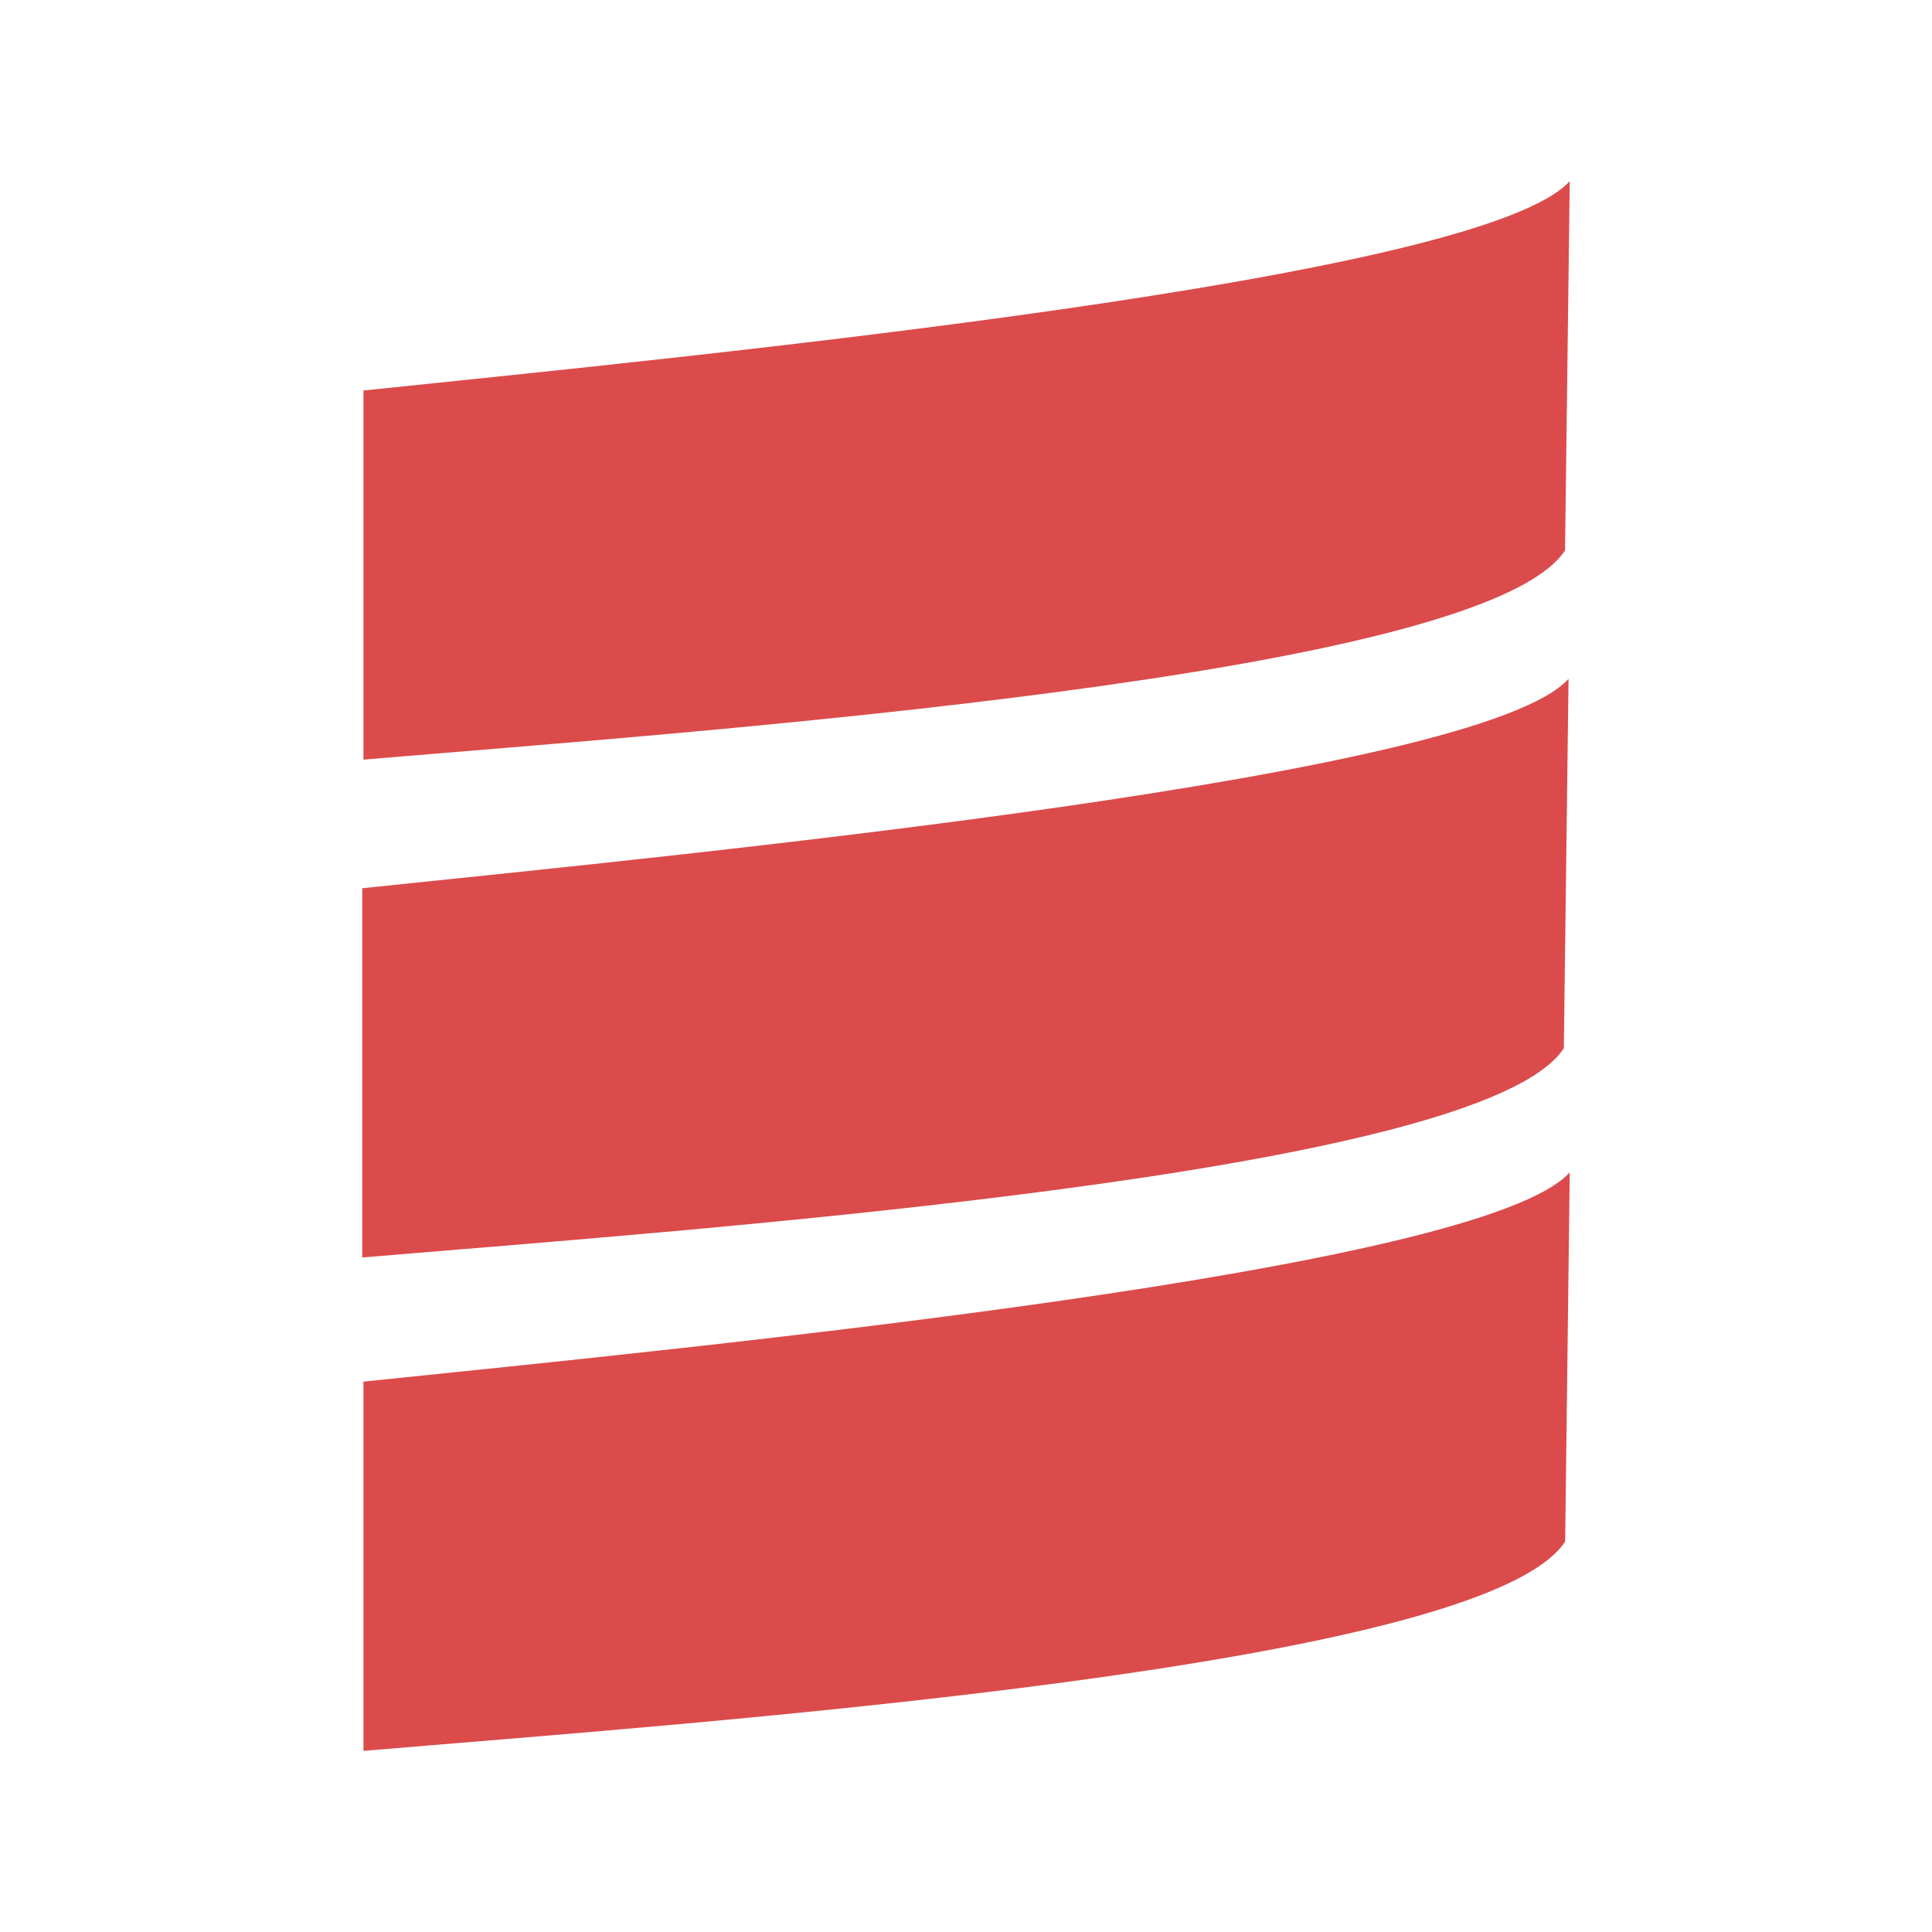 <svg width="16" height="16" viewBox="0 0 16 16" fill="none" xmlns="http://www.w3.org/2000/svg">
<path d="M13 1.5C12.263 2.314 5.845 2.939 3.01 3.234V6.291C5.736 6.06 12.275 5.608 12.961 4.558L13 1.5ZM12.99 5.622C12.253 6.436 5.835 7.061 3 7.356V10.414C5.726 10.183 12.266 9.731 12.951 8.681L12.99 5.622ZM13 9.709C12.263 10.523 5.845 11.149 3.01 11.442V14.5C5.736 14.269 12.276 13.817 12.962 12.766L13 9.709Z" fill="#DB4B4B"/>
</svg>
